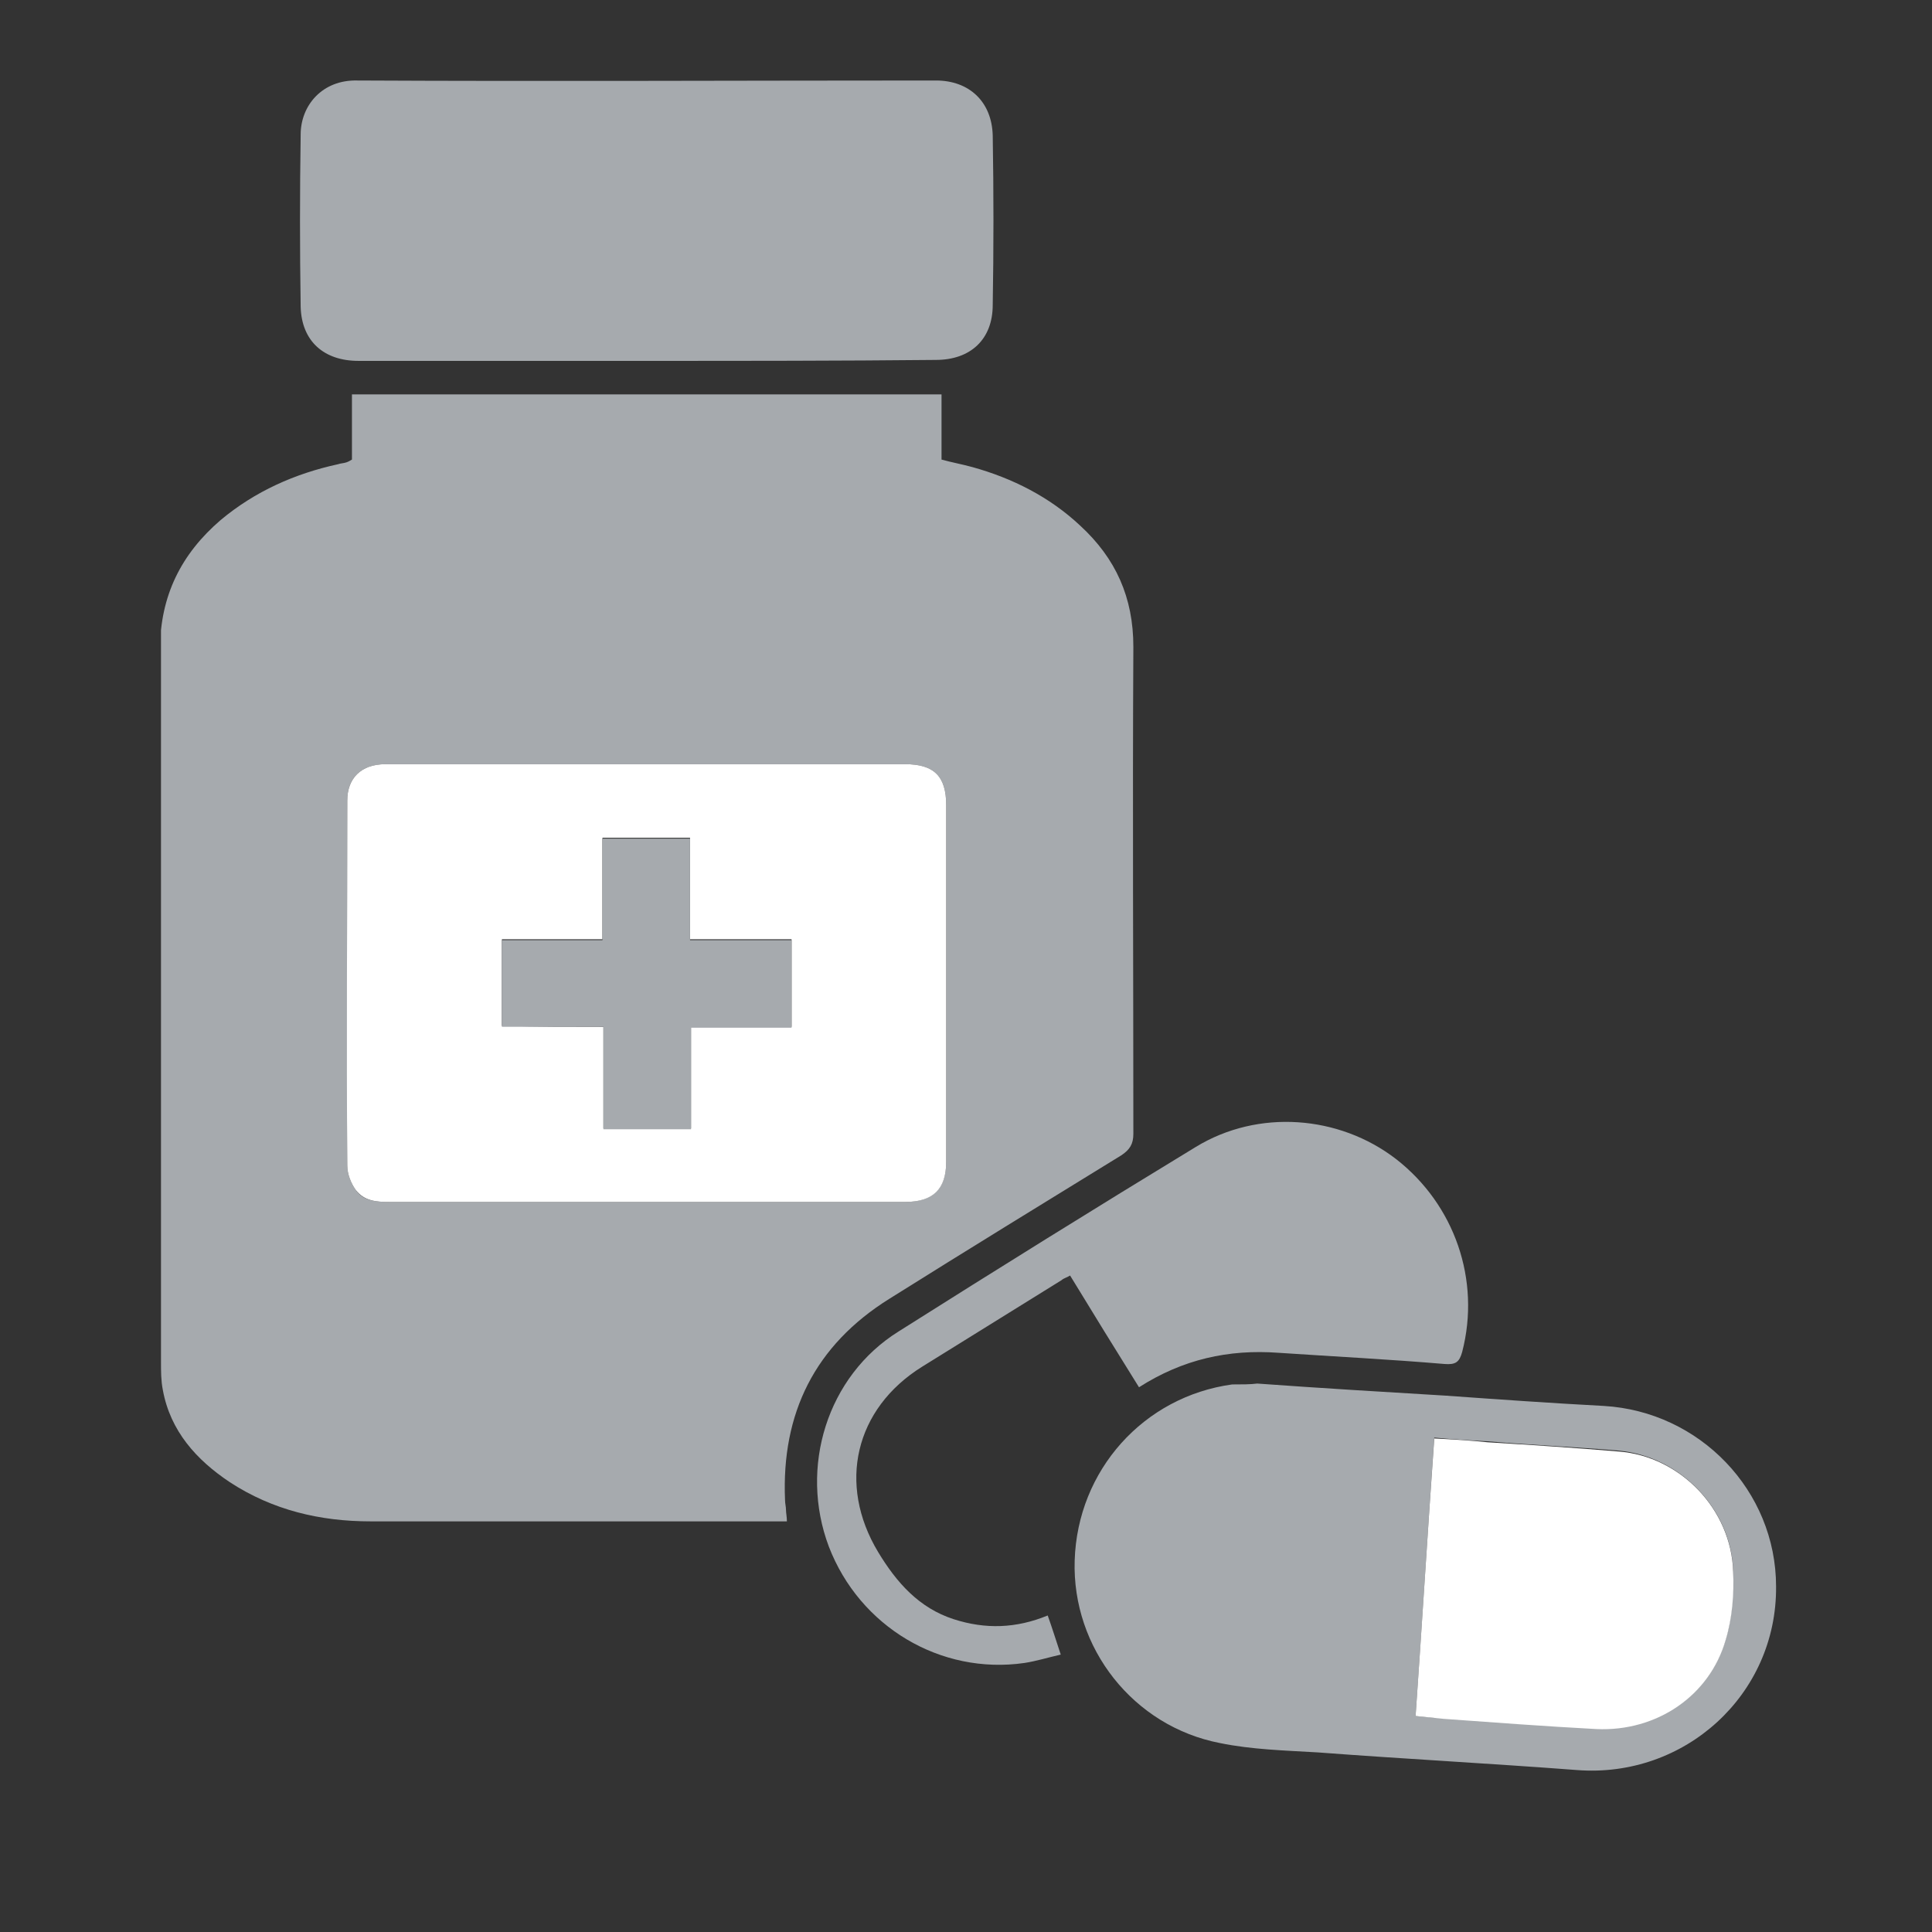 <svg viewBox="0 0 24 24" fill="none" xmlns="http://www.w3.org/2000/svg">
    <rect x="0" y="0" width="24" height="24" fill="#333333" stroke="none"/>
    <g clip-path="url(#clip0_8803_7835)">
        <path d="M4.372 5.709C4.372 5.443 4.372 5.177 4.372 4.899C6.813 4.899 9.255 4.899 11.696 4.899C11.696 5.165 11.696 5.431 11.696 5.709C11.823 5.744 11.95 5.767 12.078 5.802C12.575 5.94 13.038 6.172 13.42 6.531C13.86 6.936 14.079 7.421 14.079 8.035C14.068 10.048 14.079 12.073 14.079 14.086C14.079 14.213 14.033 14.283 13.929 14.352C12.969 14.942 12.008 15.532 11.048 16.134C10.122 16.712 9.706 17.557 9.752 18.633C9.752 18.679 9.764 18.714 9.764 18.76C9.764 18.795 9.775 18.841 9.775 18.899C9.717 18.899 9.671 18.899 9.613 18.899C7.947 18.899 6.269 18.899 4.603 18.899C3.978 18.899 3.388 18.76 2.856 18.413C2.44 18.136 2.116 17.777 2.023 17.268C2 17.152 2 17.036 2 16.921C2 13.97 2 11.02 1.988 8.069C1.988 7.398 2.255 6.878 2.74 6.461C3.169 6.102 3.666 5.883 4.198 5.767C4.233 5.755 4.268 5.755 4.302 5.744C4.337 5.732 4.349 5.721 4.372 5.709ZM8.051 9.493C6.964 9.493 5.876 9.493 4.788 9.493C4.499 9.493 4.314 9.655 4.314 9.944C4.314 11.46 4.314 12.975 4.314 14.479C4.314 14.584 4.36 14.699 4.418 14.78C4.511 14.919 4.673 14.931 4.835 14.931C6.975 14.931 9.116 14.931 11.245 14.931C11.58 14.931 11.754 14.769 11.754 14.433C11.754 12.952 11.754 11.483 11.754 10.002C11.754 9.643 11.603 9.493 11.245 9.493C10.18 9.493 9.116 9.493 8.051 9.493Z"
              fill="#A6AAAE"/>
        <path d="M8.04 4.483C6.848 4.483 5.656 4.483 4.453 4.483C4.025 4.483 3.747 4.24 3.735 3.812C3.724 3.094 3.724 2.388 3.735 1.671C3.735 1.312 4.002 0.988 4.441 1C6.836 1.012 9.231 1 11.626 1C12.043 1 12.321 1.266 12.332 1.683C12.344 2.388 12.344 3.094 12.332 3.788C12.332 4.217 12.055 4.471 11.626 4.471C10.435 4.483 9.231 4.483 8.04 4.483Z"
              fill="#A6AAAE"/>
        <path d="M15.618 17.187C16.416 17.245 17.192 17.291 17.955 17.337C18.615 17.384 19.263 17.43 19.922 17.465C21.114 17.534 22.063 18.517 22.063 19.709C22.074 21.051 20.929 22.093 19.587 21.988C18.522 21.907 17.446 21.85 16.37 21.769C15.965 21.745 15.549 21.734 15.155 21.653C14.079 21.445 13.316 20.473 13.35 19.385C13.385 18.263 14.207 17.349 15.306 17.198C15.421 17.198 15.537 17.198 15.618 17.187ZM17.585 21.317C17.712 21.329 17.817 21.34 17.932 21.34C18.569 21.387 19.193 21.433 19.83 21.468C20.582 21.503 21.241 21.063 21.438 20.357C21.519 20.091 21.53 19.79 21.53 19.512C21.507 18.749 20.871 18.089 20.107 18.02C19.564 17.974 19.02 17.95 18.476 17.904C18.256 17.893 18.048 17.881 17.817 17.858C17.735 19.026 17.666 20.172 17.585 21.317Z"
              fill="#A6AAAE"/>
        <path d="M13.015 20.068C13.073 20.23 13.119 20.38 13.177 20.554C13.026 20.588 12.876 20.635 12.726 20.658C11.684 20.808 10.678 20.207 10.296 19.212C9.926 18.228 10.273 17.094 11.164 16.539C12.39 15.764 13.617 15 14.854 14.248C15.63 13.774 16.636 13.854 17.342 14.398C18.071 14.965 18.395 15.902 18.164 16.793C18.129 16.921 18.083 16.955 17.944 16.944C17.261 16.886 16.567 16.851 15.884 16.805C15.259 16.759 14.693 16.886 14.149 17.233C13.86 16.77 13.582 16.319 13.293 15.845C13.258 15.868 13.212 15.879 13.188 15.902C12.61 16.261 12.031 16.62 11.453 16.979C10.62 17.499 10.4 18.436 10.909 19.281C11.14 19.663 11.418 19.975 11.846 20.114C12.24 20.241 12.621 20.23 13.015 20.068Z"
              fill="#A6AAAE"/>
        <path d="M8.051 9.493C9.116 9.493 10.18 9.493 11.245 9.493C11.603 9.493 11.754 9.643 11.754 10.002C11.754 11.483 11.754 12.952 11.754 14.433C11.754 14.769 11.592 14.931 11.245 14.931C9.104 14.931 6.964 14.931 4.835 14.931C4.673 14.931 4.522 14.919 4.418 14.78C4.36 14.699 4.314 14.584 4.314 14.479C4.303 12.964 4.314 11.448 4.314 9.944C4.314 9.666 4.488 9.493 4.788 9.493C5.876 9.493 6.964 9.493 8.051 9.493ZM7.496 12.755C7.496 13.184 7.496 13.6 7.496 14.017C7.866 14.017 8.213 14.017 8.584 14.017C8.584 13.588 8.584 13.184 8.584 12.755C9.012 12.755 9.417 12.755 9.833 12.755C9.833 12.385 9.833 12.038 9.833 11.668C9.417 11.668 9 11.668 8.572 11.668C8.572 11.24 8.572 10.823 8.572 10.407C8.202 10.407 7.855 10.407 7.484 10.407C7.484 10.835 7.484 11.24 7.484 11.668C7.056 11.668 6.651 11.668 6.235 11.668C6.235 12.038 6.235 12.385 6.235 12.744C6.663 12.755 7.068 12.755 7.496 12.755Z"
              fill="white"/>
        <path d="M17.585 21.317C17.666 20.16 17.735 19.026 17.817 17.869C18.048 17.881 18.256 17.893 18.476 17.916C19.02 17.95 19.564 17.985 20.107 18.031C20.871 18.089 21.507 18.749 21.53 19.524C21.542 19.802 21.519 20.102 21.438 20.369C21.241 21.063 20.582 21.514 19.83 21.479C19.193 21.445 18.569 21.398 17.932 21.352C17.817 21.34 17.712 21.329 17.585 21.317Z"
              fill="white"/>
        <path d="M7.496 12.755C7.068 12.755 6.651 12.755 6.235 12.755C6.235 12.397 6.235 12.038 6.235 11.679C6.651 11.679 7.056 11.679 7.484 11.679C7.484 11.251 7.484 10.846 7.484 10.418C7.855 10.418 8.213 10.418 8.572 10.418C8.572 10.835 8.572 11.251 8.572 11.679C9 11.679 9.405 11.679 9.833 11.679C9.833 12.05 9.833 12.397 9.833 12.767C9.417 12.767 9.012 12.767 8.584 12.767C8.584 13.195 8.584 13.611 8.584 14.028C8.213 14.028 7.866 14.028 7.496 14.028C7.496 13.6 7.496 13.183 7.496 12.755Z"
              fill="#A6AAAE"/>
    </g>
    <defs>
        <clipPath id="clip0_8803_7835">
            <rect width="20.063" height="21" fill="white" transform="translate(2 1)"/>
        </clipPath>
    </defs>
</svg>
